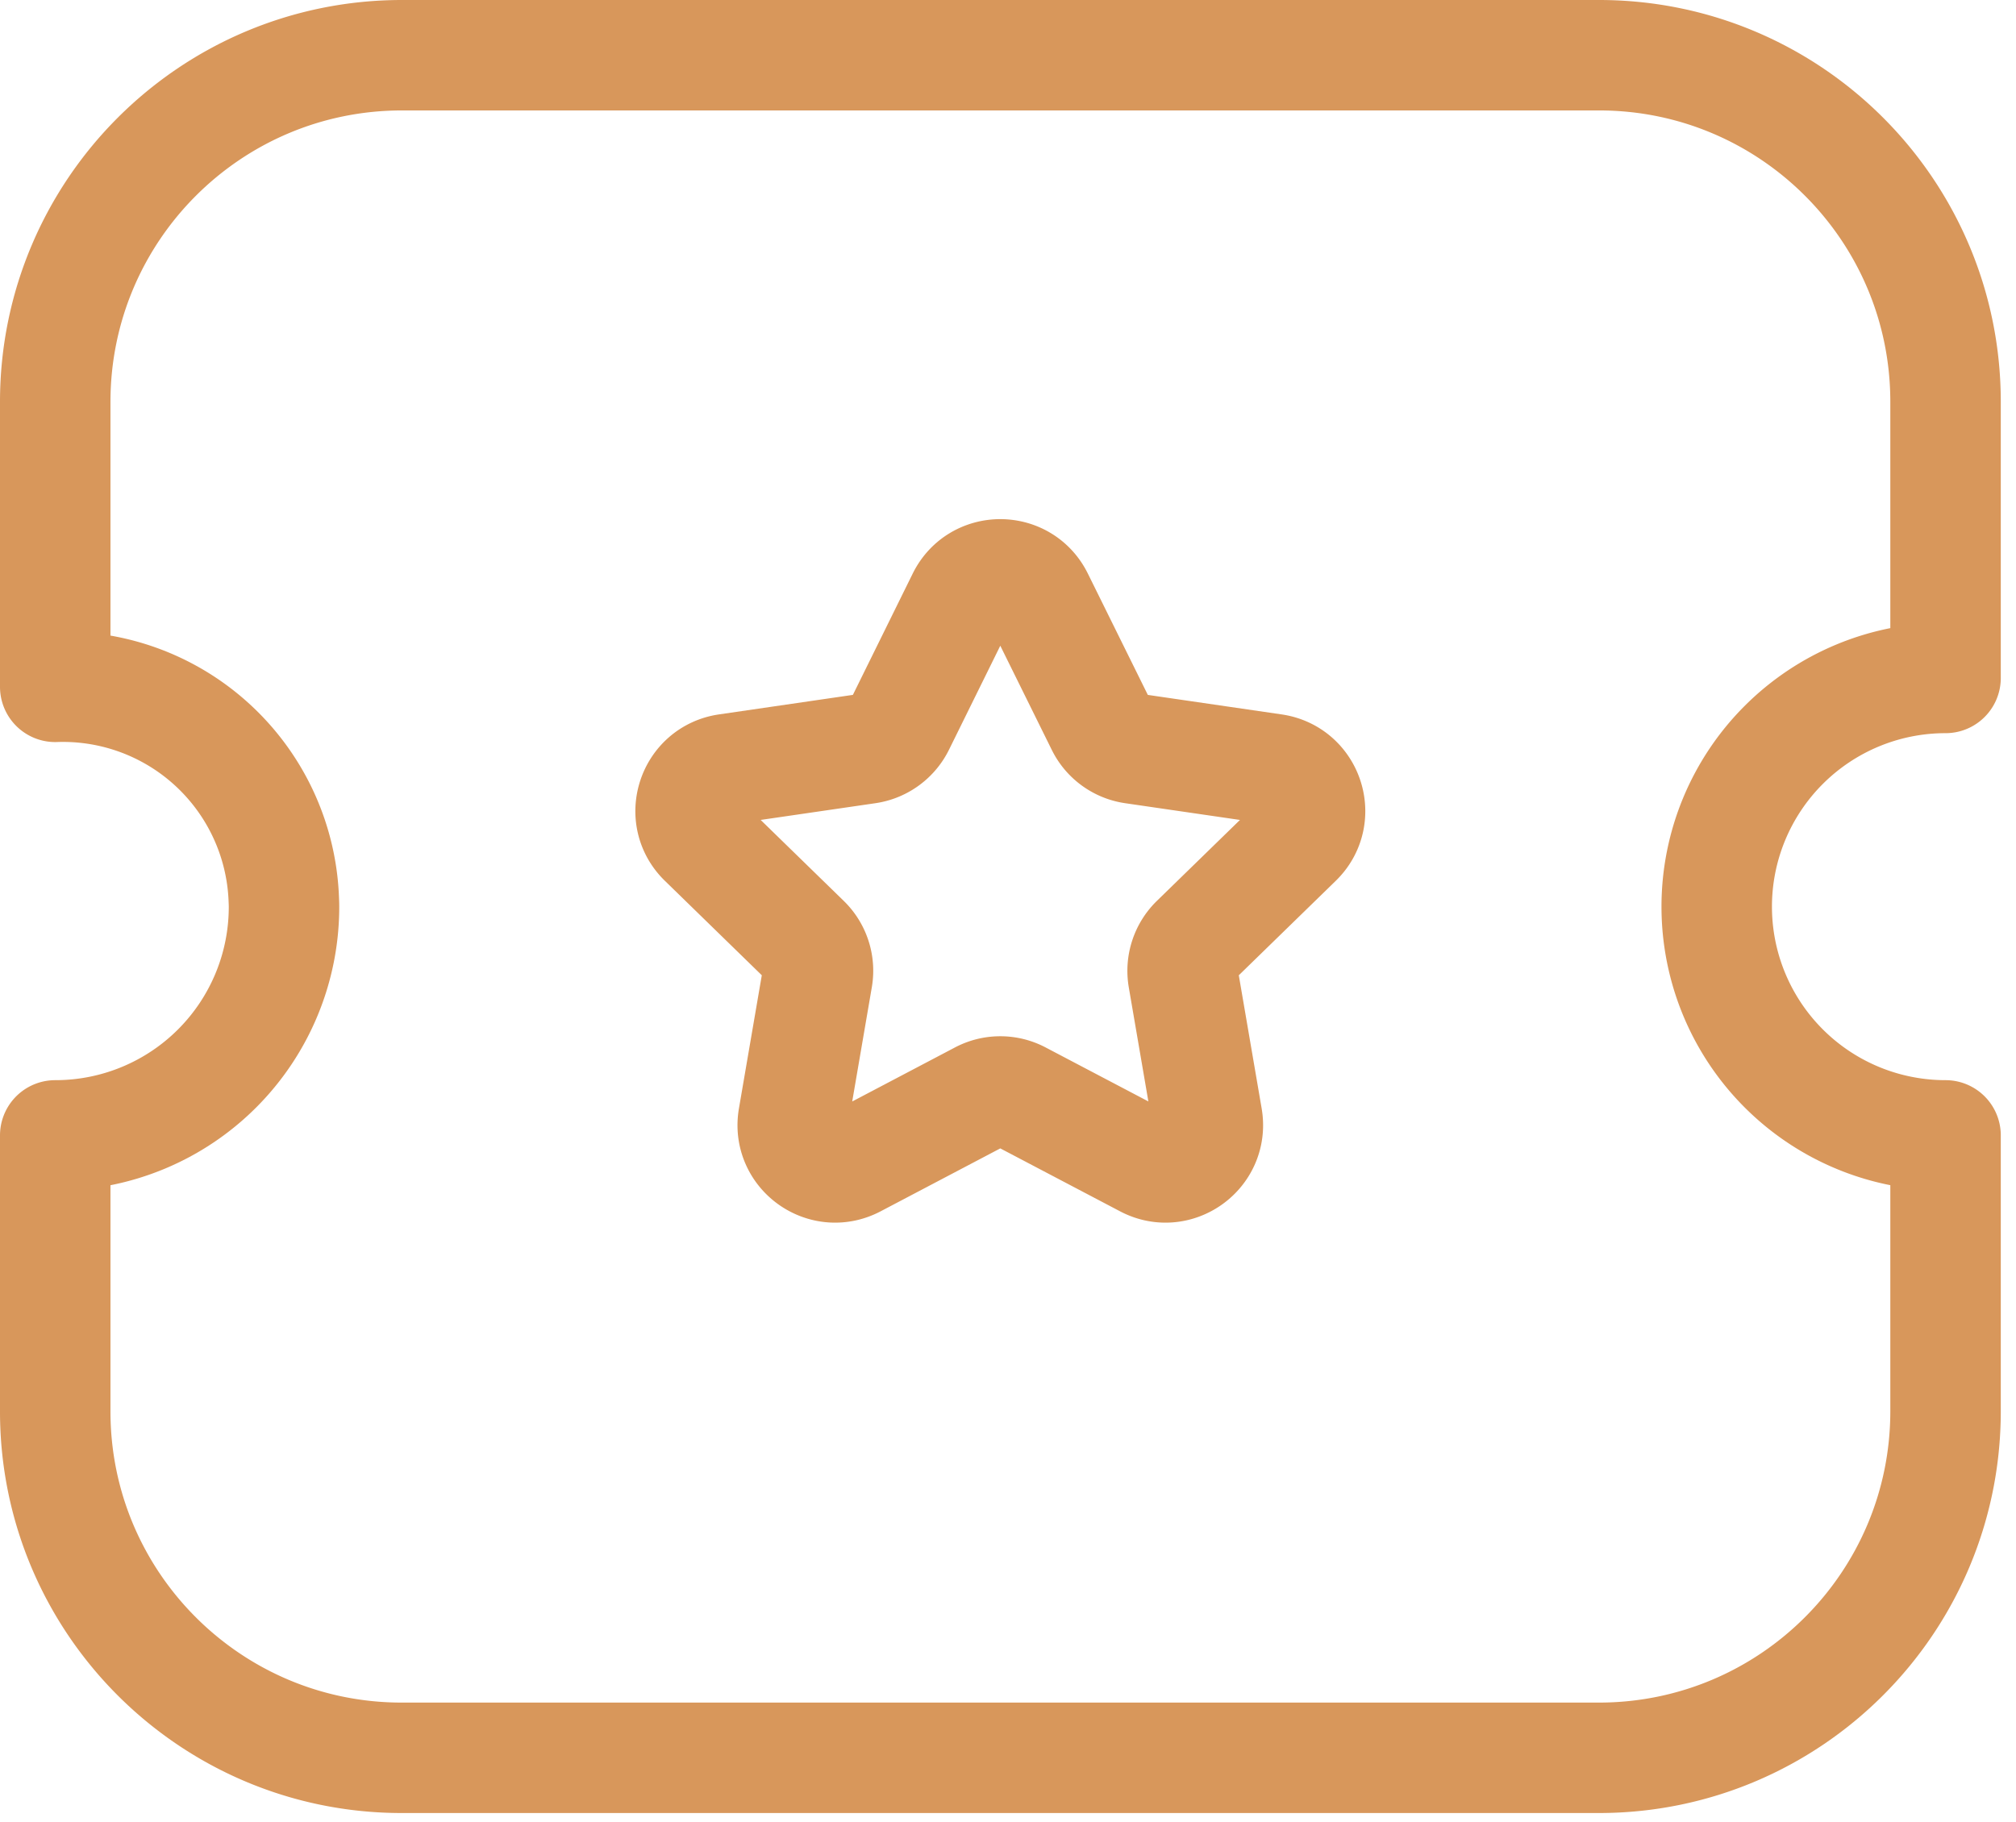<svg width="73" height="66" fill="none" xmlns="http://www.w3.org/2000/svg"><path clip-rule="evenodd" d="M57.895 63.667c6.93 0 12.55-5.617 12.554-12.547v-9.997a8.284 8.284 0 11-.004-16.568h.004v-9.99C70.456 7.631 64.844 2.007 57.914 2H14.557C7.624 2 2.004 7.617 2 14.55v10.327a8.001 8.001 0 018.277 7.718c.004.081.007.163.007.244a8.275 8.275 0 01-8.262 8.284H2v9.99c-.004 6.93 5.617 12.554 12.546 12.554h43.349z" stroke="#D8975B" stroke-width="4" stroke-linecap="round" stroke-linejoin="round"/><path clip-rule="evenodd" d="M37.597 21.658l2.28 4.614c.221.451.65.766 1.15.84l5.095.743c1.261.185 1.761 1.732.85 2.616l-3.684 3.59a1.541 1.541 0 00-.444 1.357l.87 5.069c.214 1.254-1.1 2.209-2.224 1.617l-4.555-2.394a1.524 1.524 0 00-1.428 0l-4.551 2.394c-1.129.592-2.442-.363-2.228-1.617l.87-5.069a1.531 1.531 0 00-.444-1.358l-3.682-3.589c-.91-.884-.41-2.43.848-2.616l5.095-.743a1.54 1.54 0 001.154-.84l2.275-4.614c.563-1.14 2.19-1.14 2.753 0z" stroke="#D8975B" stroke-width="4" stroke-linecap="round" stroke-linejoin="round"/></svg>
